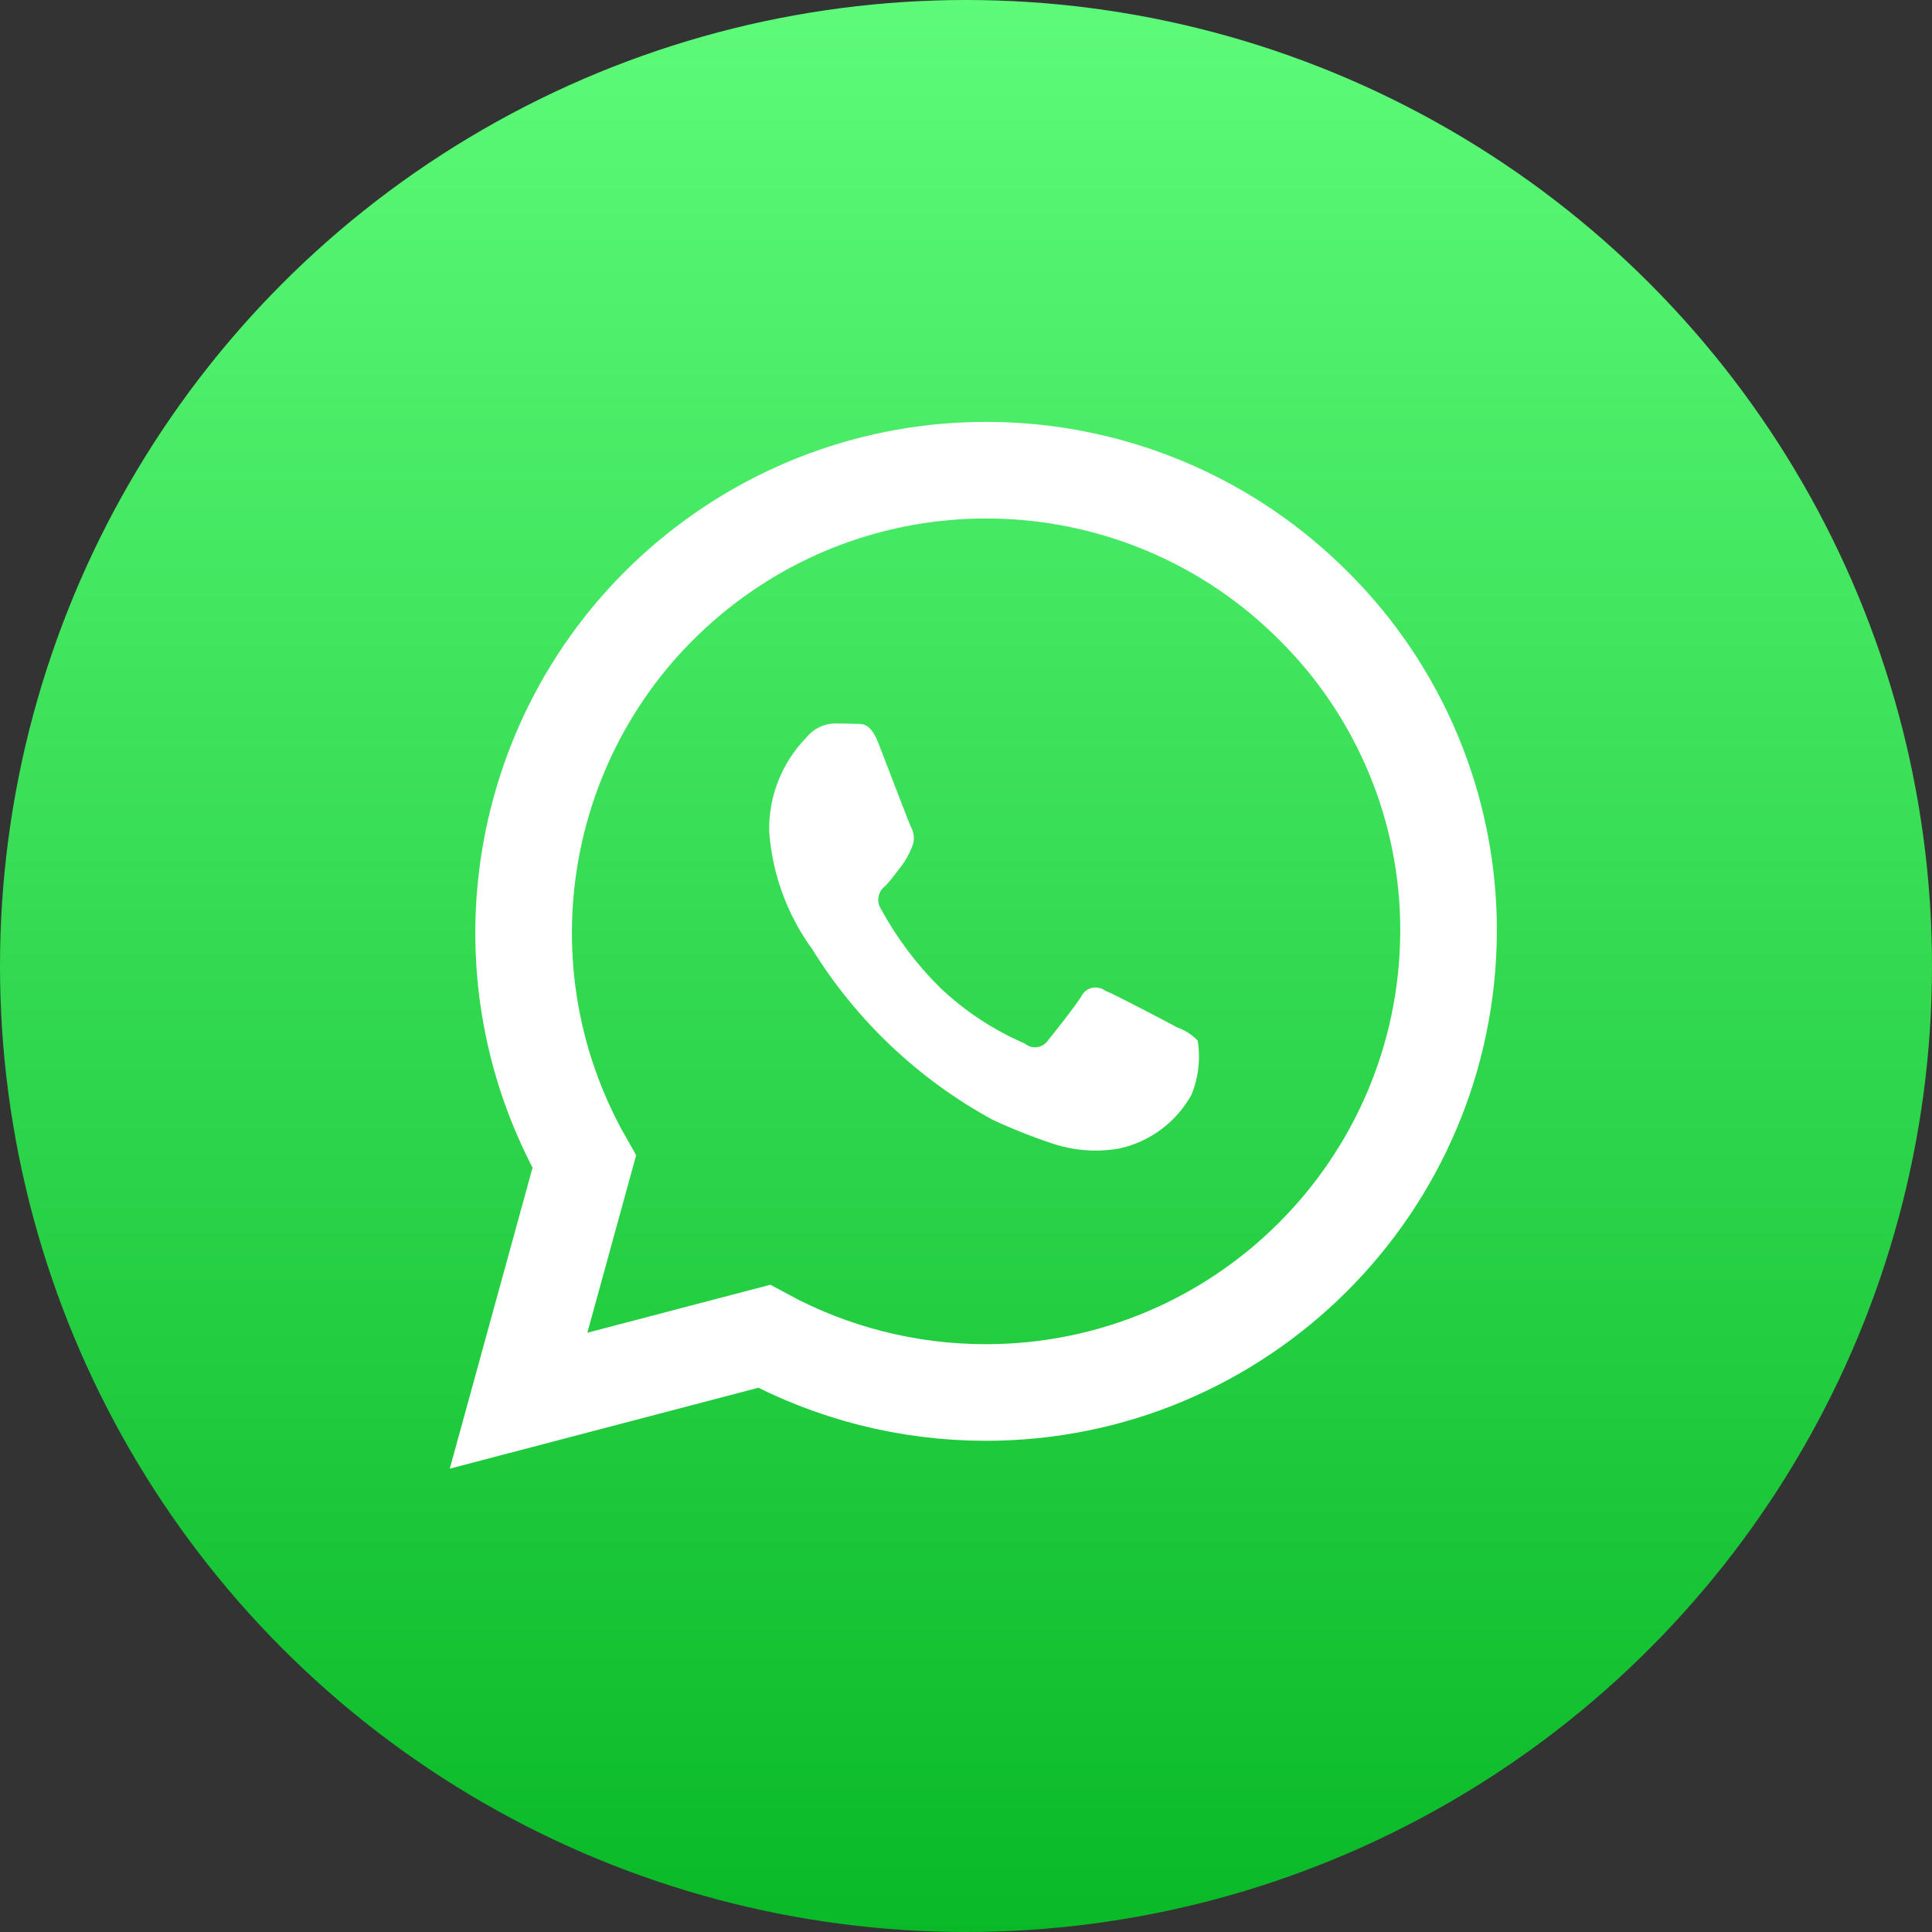 <?xml version="1.0" encoding="UTF-8"?>
<svg width="40px" height="40px" viewBox="0 0 40 40" version="1.1" xmlns="http://www.w3.org/2000/svg" xmlns:xlink="http://www.w3.org/1999/xlink">
    <rect x="0" y="0" width="40" height="40" fill="#333333" stroke="none"/>
    <!-- Generator: Sketch 54.1 (76490) - https://sketchapp.com -->
    <title>Group 6</title>
    <desc>Created with Sketch.</desc>
    <defs>
        <linearGradient x1="50%" y1="0%" x2="50%" y2="100%" id="linearGradient-1">
            <stop stop-color="#5DFB79" offset="0%"></stop>
            <stop stop-color="#09B927" offset="100%"></stop>
        </linearGradient>
    </defs>
    <g id="Contact-Page-New" stroke="none" stroke-width="1" fill="none" fill-rule="evenodd">
        <g id="add-3.0" transform="translate(-24, -349)">
            <g id="Group-6" transform="translate(24, 349)">
                <circle id="Oval-2-Copy-3" fill="url(#linearGradient-1)" fill-rule="nonzero" cx="20" cy="20" r="20"></circle>
                <path d="M10.736,29 L12.097,24.052 C9.724,19.886 10.797,14.608 14.607,11.699 C18.418,8.79 23.793,9.147 27.185,12.534 C28.988,14.318 29.998,16.75 29.991,19.286 C29.97,24.565 25.684,28.832 20.405,28.83 L20.401,28.83 C18.801,28.829 17.226,28.43 15.82,27.667 L10.736,29 Z" id="WA_Logo_copy_24" stroke="#FFFFFF" stroke-width="2"></path>
                <path d="M24.797,21.545 C24.68,21.423 24.536,21.33 24.376,21.273 C24.158,21.156 23.08,20.587 22.88,20.51 C22.801,20.452 22.701,20.431 22.605,20.454 C22.51,20.477 22.43,20.541 22.387,20.63 C22.239,20.863 21.821,21.389 21.693,21.545 C21.641,21.62 21.56,21.669 21.469,21.681 C21.378,21.692 21.287,21.665 21.218,21.605 C20.566,21.325 19.969,20.931 19.456,20.441 C18.973,19.962 18.563,19.415 18.238,18.817 C18.138,18.657 18.18,18.448 18.334,18.339 C18.432,18.236 18.556,18.067 18.663,17.93 C18.754,17.81 18.827,17.678 18.881,17.538 C18.94,17.406 18.933,17.254 18.863,17.128 C18.808,17.011 18.37,15.858 18.187,15.388 C18.01,14.932 17.829,14.993 17.694,14.987 C17.559,14.981 17.42,14.979 17.275,14.979 C17.046,14.986 16.832,15.095 16.69,15.275 C16.183,15.796 15.907,16.5 15.926,17.227 C15.991,18.101 16.299,18.941 16.815,19.65 C17.734,21.134 19.024,22.353 20.557,23.187 C20.964,23.376 21.381,23.541 21.806,23.681 C22.251,23.827 22.726,23.86 23.187,23.776 C23.817,23.634 24.356,23.229 24.669,22.664 C24.813,22.31 24.858,21.923 24.797,21.545 L24.797,21.545 Z" id="WA_Logo_copy_24-2" fill="#FFFFFF"></path>
            </g>
        </g>
    </g>
</svg>